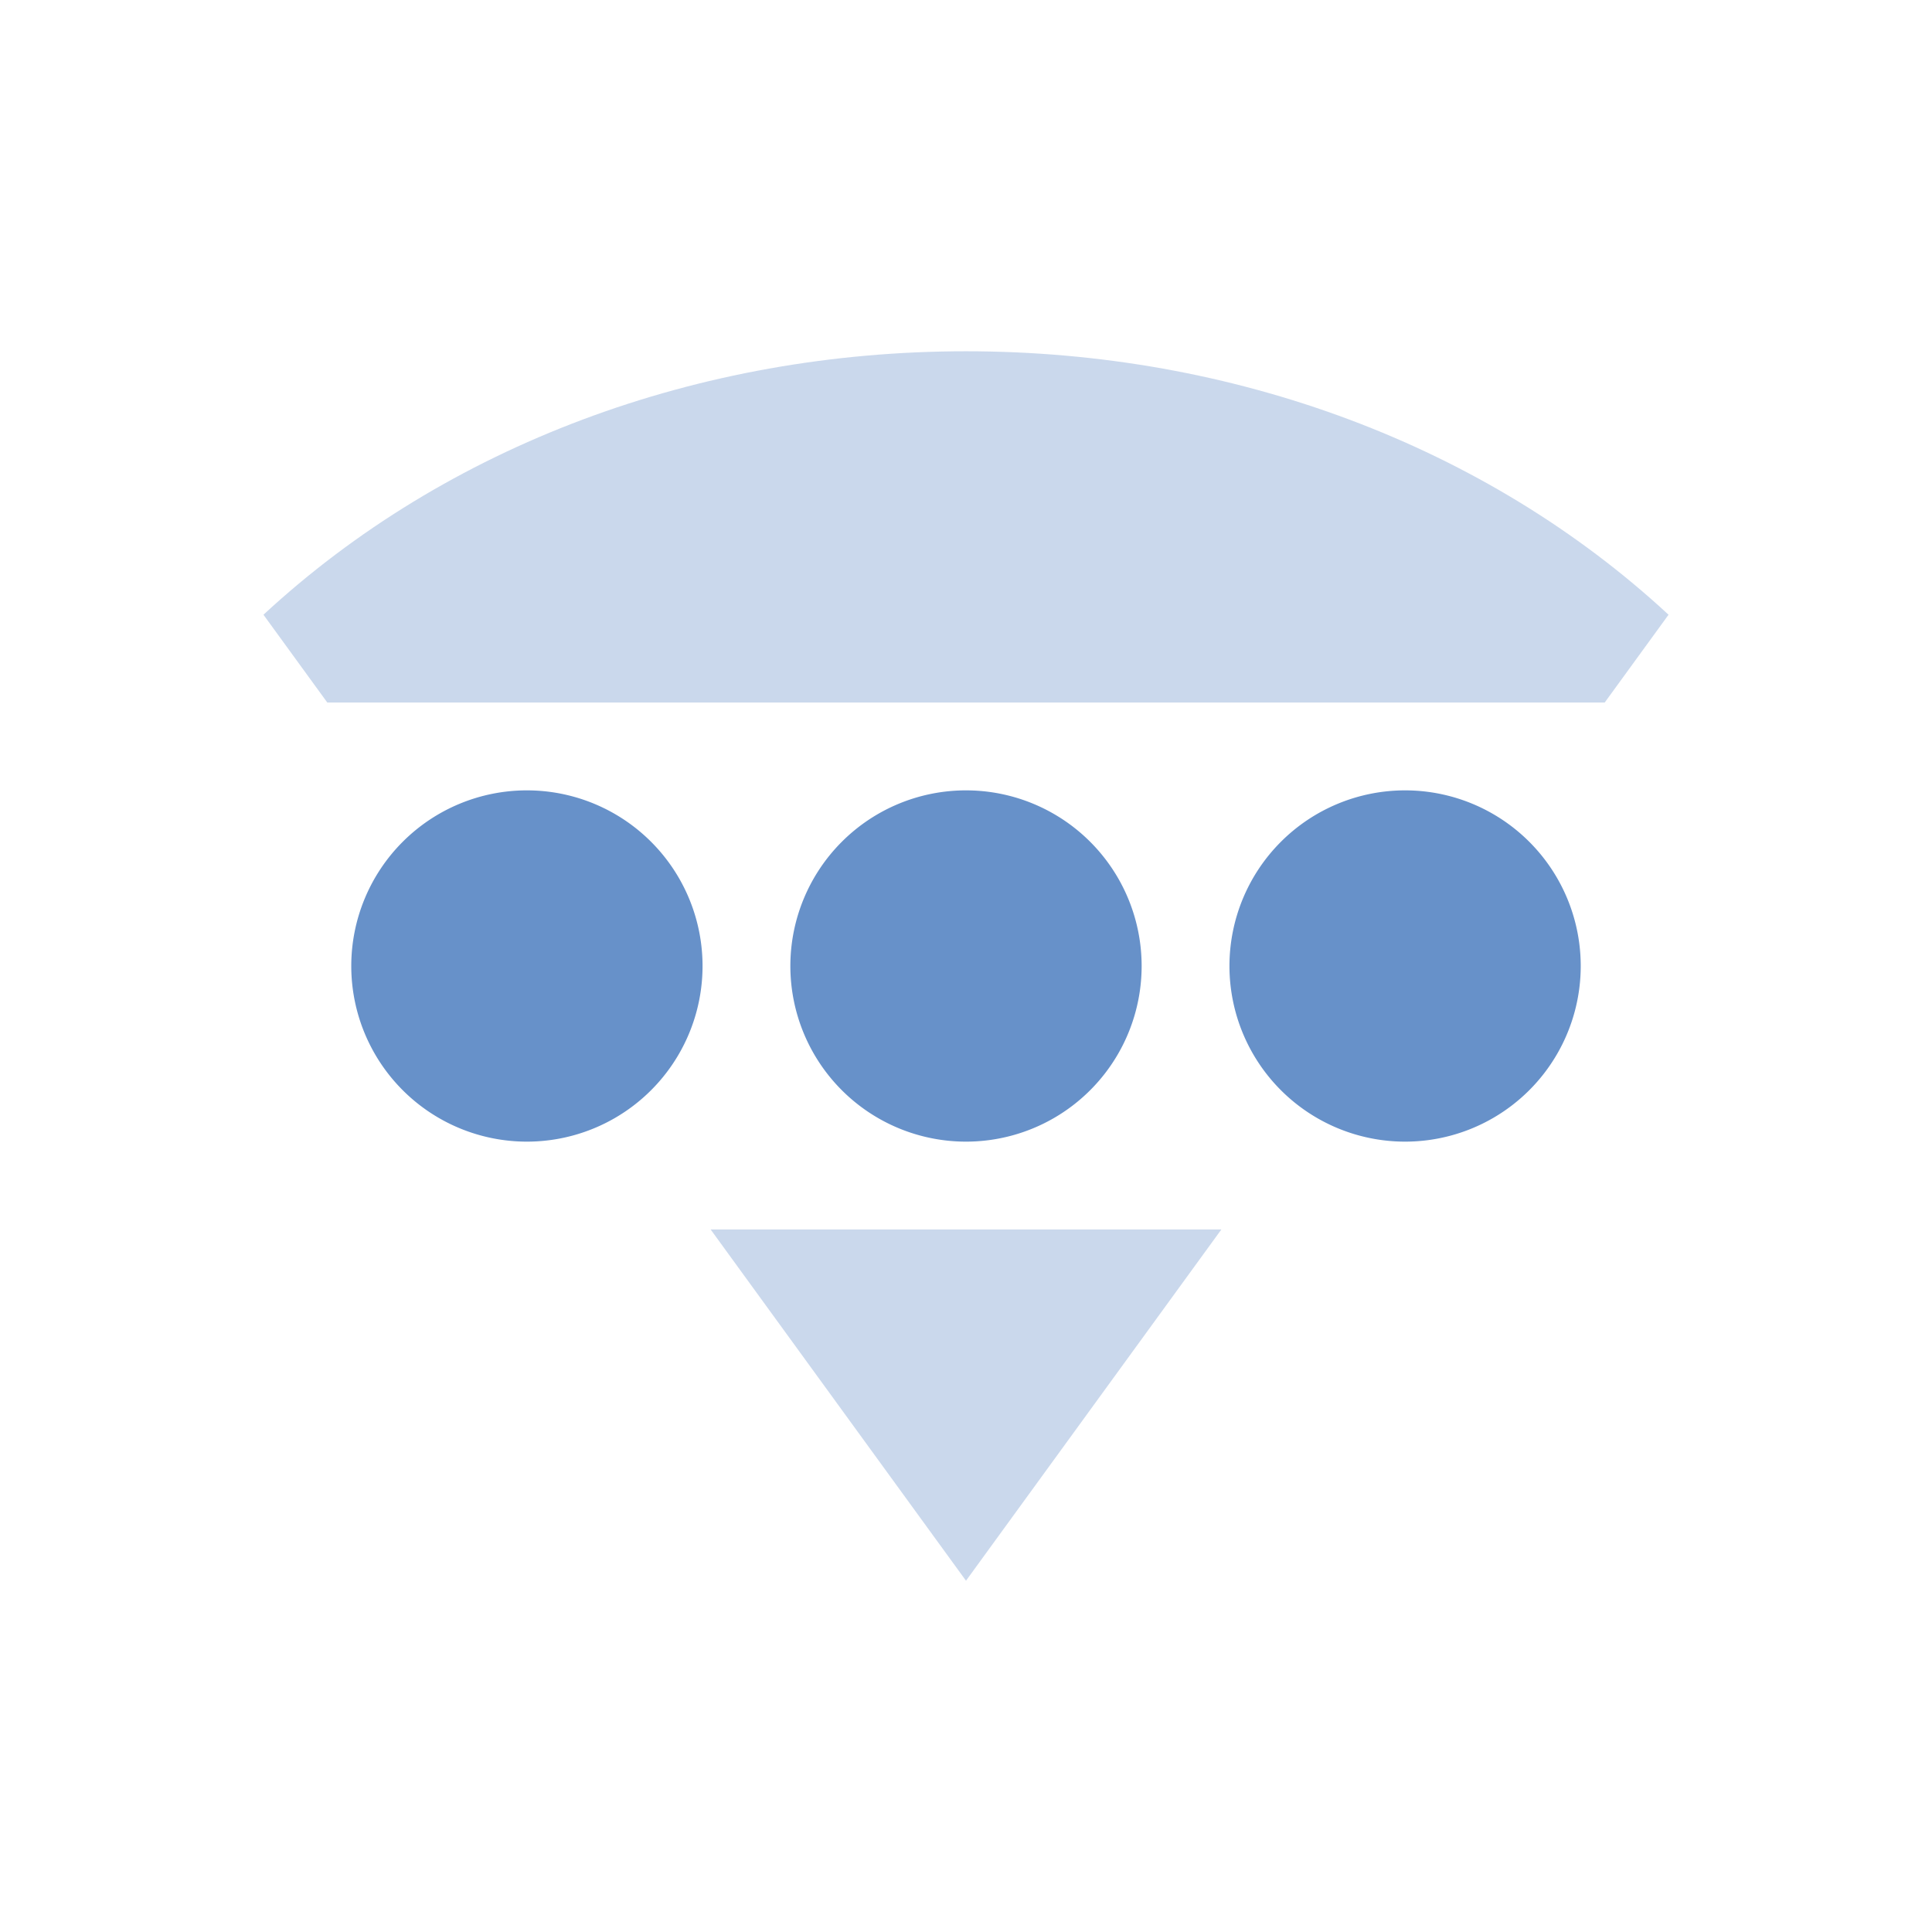 <svg xmlns="http://www.w3.org/2000/svg" width="22" height="22" version="1.1">
 <defs>
  <style id="current-color-scheme" type="text/css">
   .ColorScheme-Text { color:#6791c9; } .ColorScheme-Highlight { color:#4285f4; } .ColorScheme-NeutralText { color:#ff9800; } .ColorScheme-PositiveText { color:#4caf50; } .ColorScheme-NegativeText { color:#f44336; }
  </style>
 </defs>
 <path style="fill:currentColor" class="ColorScheme-Text" d="M 8,11 A 2,2 0 0 1 6,13 2,2 0 0 1 4,11 2,2 0 0 1 6,9 2,2 0 0 1 8,11 Z"/>
 <path style="fill:currentColor" class="ColorScheme-Text" d="m 13,11 a 2,2 0 0 1 -2,2 2,2 0 0 1 -2,-2 2,2 0 0 1 2,-2 2,2 0 0 1 2,2 z"/>
 <path style="fill:currentColor" class="ColorScheme-Text" d="m 18,11 a 2,2 0 0 1 -2,2 2,2 0 0 1 -2,-2 2,2 0 0 1 2,-2 2,2 0 0 1 2,2 z"/>
 <path style="opacity:.35;fill:currentColor" class="ColorScheme-Text" d="M 11,4 C 7.949,4 5.081,5.073 3,7 L 3.727,8 H 18.273 L 19,7 C 16.919,5.073 14.051,4 11,4 Z M 8.092,14 11,18 13.908,14 Z"/>
</svg>
